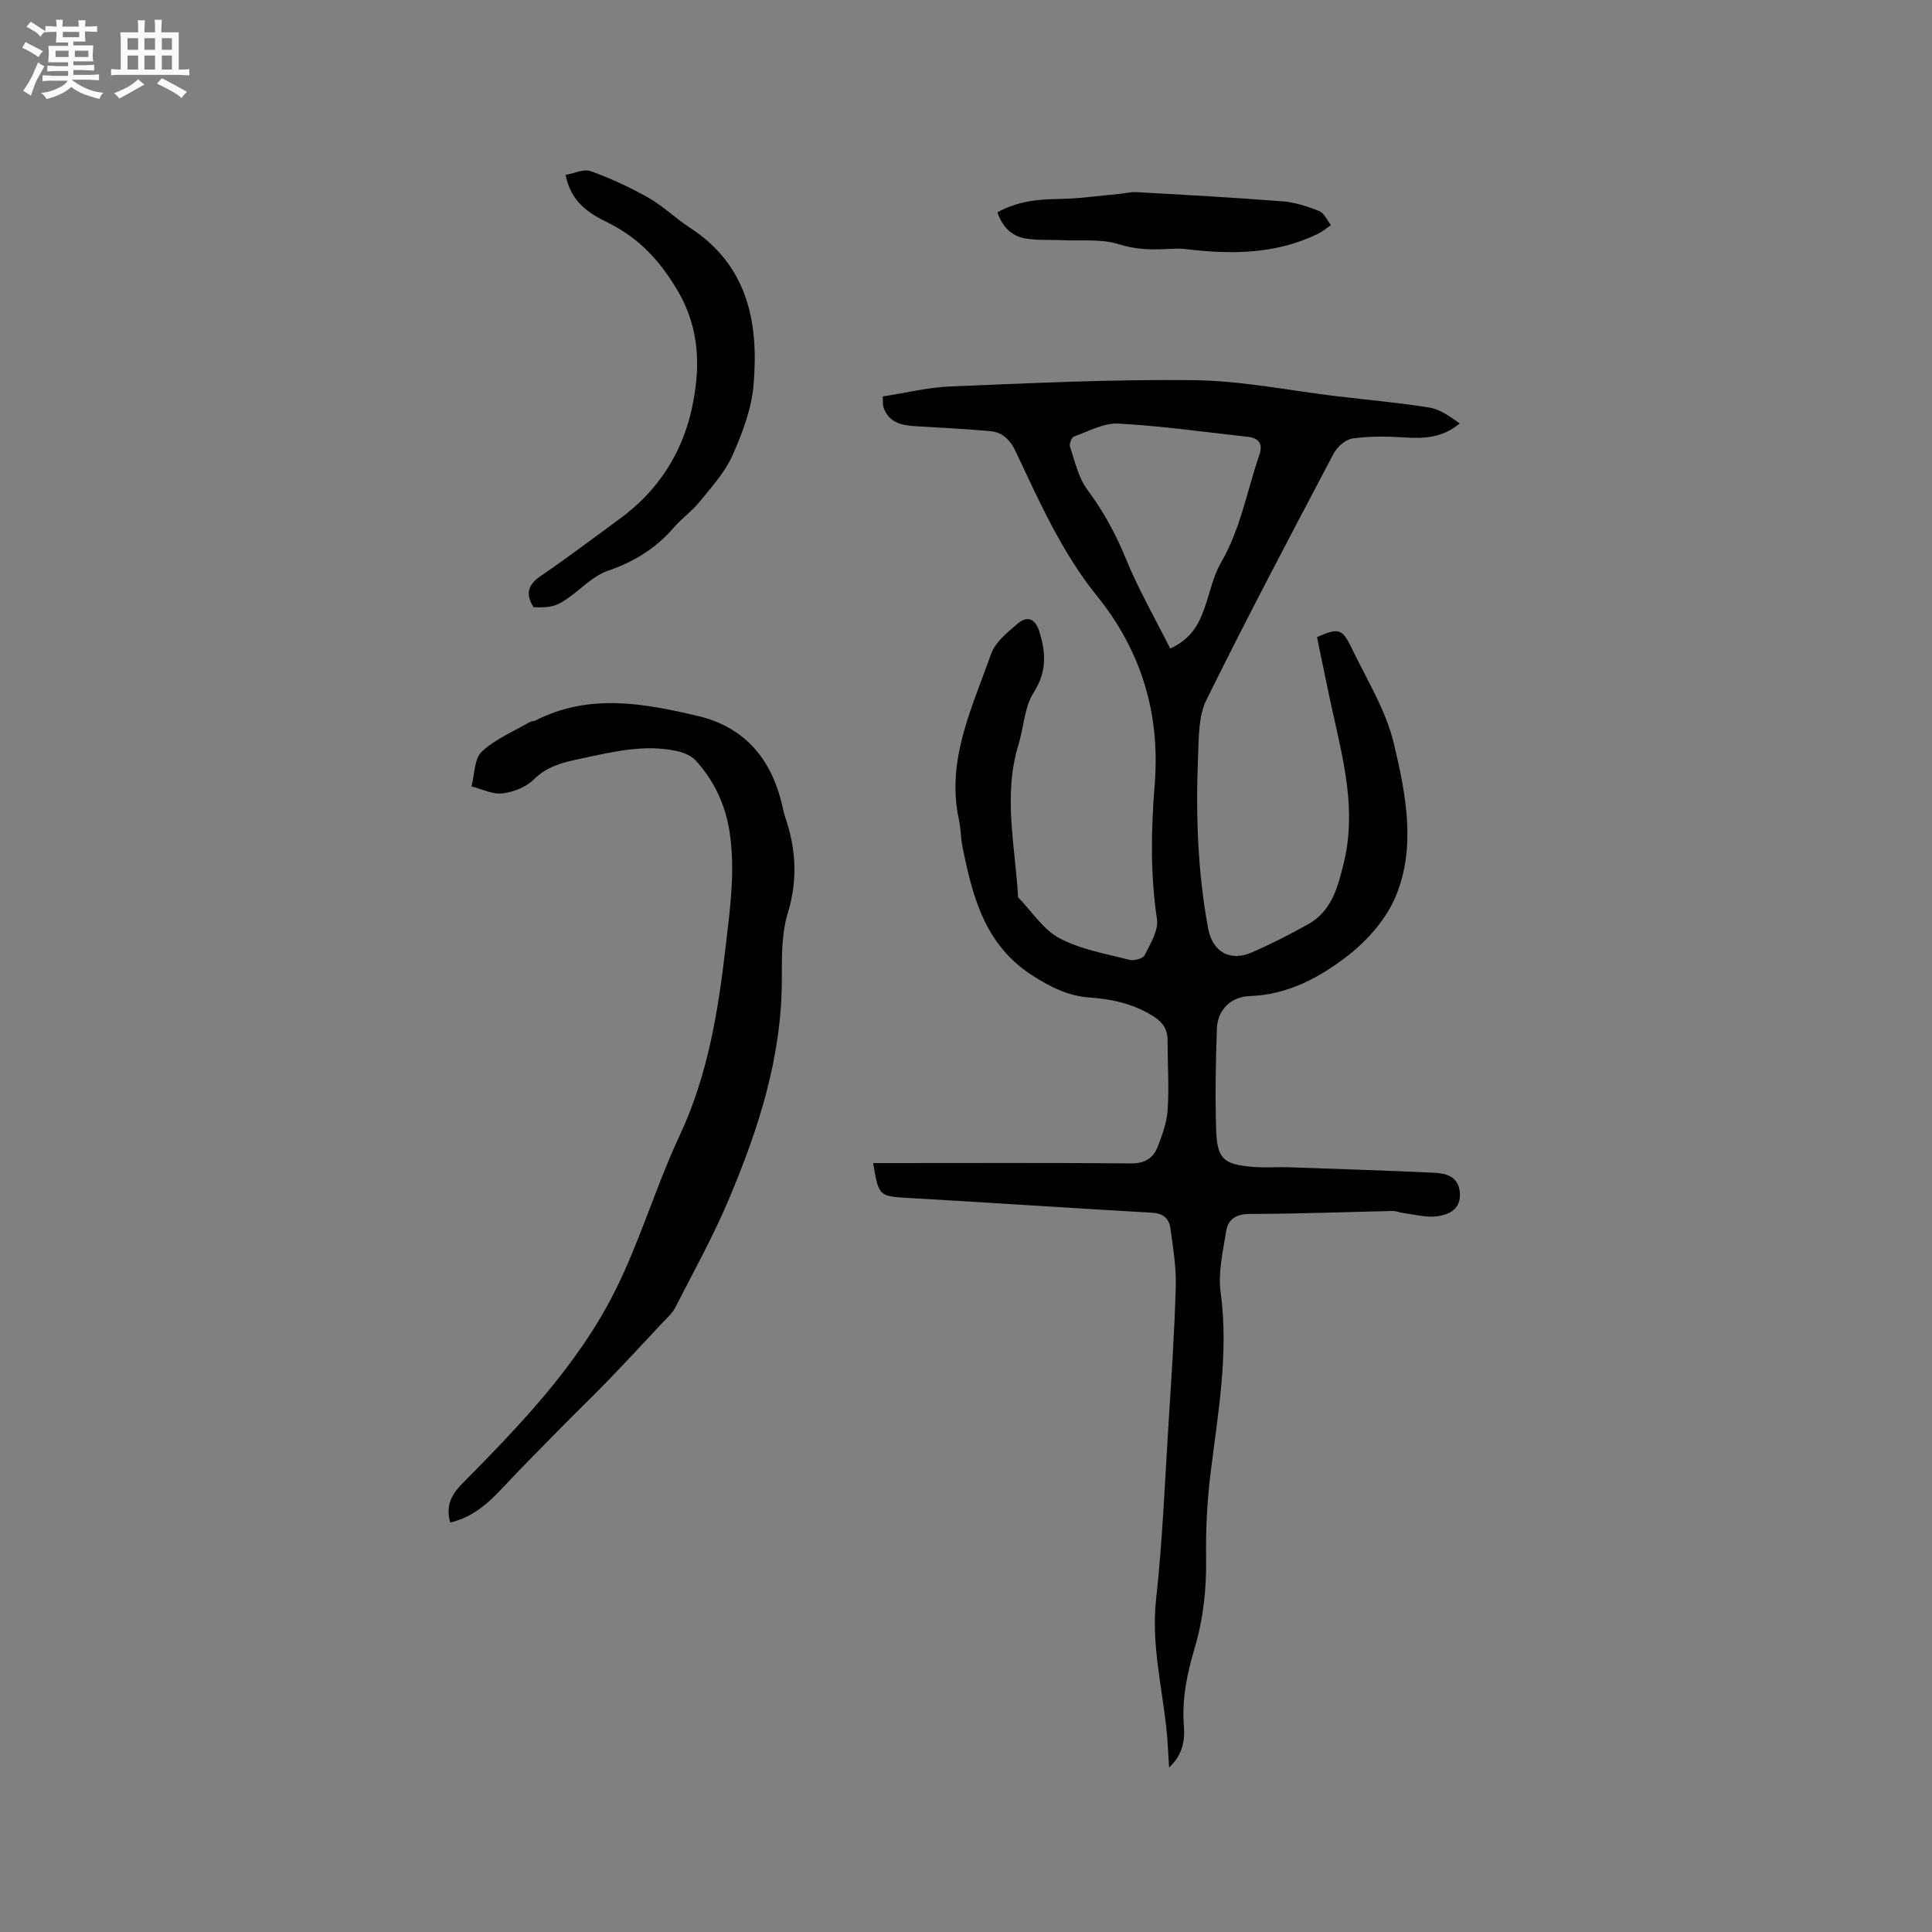 <svg enable-background="new 0 0 400 400" viewBox="0 0 400 400" xmlns="http://www.w3.org/2000/svg"><rect x="0" y="0" width="400" height="400" fill="#808080" stroke="none"/><path d="m6.8 9.5c.6.3 1.3.7 2.1 1.1-.4.4-.7.8-.9 1.2-.7-.4-1.3-.8-1.8-1.1s-1.1-.6-1.6-.8c.2-.4.5-.8.7-1.2.4.2.8.5 1.5.8zm.9 6.9c-.3.6-.5 1.1-.7 1.7s-.4 1.1-.6 1.7c-.6-.4-1.1-.7-1.6-1 .7-1 1.2-1.8 1.5-2.4.3-.5.6-1.1.8-1.7.3-.6.5-1.2.8-1.8.3.3.8.6 1.3.8-.7 1.3-1.2 2.2-1.5 2.7zm.1-11c.4.3 1 .7 1.7 1.1-.5.2-.8.6-1.1 1.1-.5-.6-1-1-1.4-1.2s-.9-.6-1.5-.8c.2-.4.5-.7.9-1.1.5.3.9.6 1.4.9zm10.5 13.1c1 .4 2 .6 3.1.7-.4.4-.7.8-.8 1.3-.9-.2-1.9-.6-3-.9-1-.4-2-.9-2.8-1.6-.5.4-1.1.9-1.9 1.3s-1.9.9-3.3 1.2c-.1-.3-.5-.8-1.1-1.3 1 0 2.1-.3 3.2-.8 1.2-.5 1.9-1 2.3-1.7h-3.2c-.4 0-1 0-2 .1v-1.2c1 0 1.7.1 2 .1h3.3v-1h-2.3c-.2 0-.9 0-2 .1v-1.2c1.2 0 1.9.1 2 .1h2.3v-.8h-4.1c0-.7.1-1.2.1-1.6 0-.5 0-1.1-.1-1.8h4.1v-.7h-2.5c0-.6.1-1.1.1-1.6v-.6h-.5c-.4 0-1 0-1.8.1v-1.3c1.2 0 1.9.1 2.1.1h.2c0-.3 0-.8-.1-1.4h1.4c0 .6-.1 1-.1 1.4h3.4c0-.4 0-.8-.1-1.3h1.5c0 .4-.1.9-.1 1.3.7 0 1.5 0 2.5-.1v1.2c-1 0-1.8-.1-2.5-.1v.6c0 .3 0 .8.1 1.5h-2.5v.8h4.1c0 .7-.1 1.3-.1 1.8s0 1 .1 1.5h-4.1v.8h1.4c.8 0 1.8 0 2.9-.1v1.2c-1 0-1.9-.1-2.8-.1h-1.5v1h3.2c.3 0 1 0 2.1-.1v1.2c-1.1 0-1.8-.1-2.1-.1h-3.4l-.1.1c1.4 1 2.4 1.5 3.4 1.9zm-4.1-6.7v-1.3h-2.7v1.3zm2.2-4.1v-1.1h-3.4v1.1zm1.9 4.1v-1.3h-2.8v1.3z" fill="#fafafb"/><path d="m37 6.7v2.3 5.4c1 0 1.8 0 2.2-.1v1.3c-.6 0-1.5-.1-2.5-.1h-11.9c-.7 0-1.3 0-1.8.1v-1.3c.5 0 1.1.1 2 .1v-5.2c0-1 0-1.8-.1-2.5h3.7c0-1.3 0-2.1-.1-2.5h1.5c0 .4-.1 1.3-.1 2.5h2.2c0-1.2 0-2.1-.1-2.6h1.5c0 .4-.1 1.3-.1 2.6zm-12.3 13.7c-.3-.4-.7-.8-1.1-1.1 1.1-.4 2.1-.9 2.9-1.3.8-.5 1.5-1 2.1-1.6.4.4.9.8 1.3 1.1-2.5 1.4-4.2 2.4-5.2 2.9zm3.9-10.1v-2.4h-2.2v2.4zm0 4.1v-2.9h-2.2v2.9zm3.5-4.1v-2.4h-2.2v2.4zm0 4.1v-2.9h-2.2v2.9zm.4 2.9 1-1.1c.6.3 1.4.7 2.5 1.3s2 1.1 2.7 1.5c-.4.4-.8.8-1.1 1.3-.8-.8-2.5-1.7-5.1-3zm3.1-7v-2.4h-2.1v2.4zm0 4.1v-2.9h-2.1v2.9z" fill="#fafafb"/><g fill="#000001"><path d="m182.77 82.08c4.76-.73 9.34-1.88 13.95-2.07 16.88-.67 33.78-1.52 50.66-1.29 9.9.13 19.77 2.18 29.66 3.35 6.31.75 12.65 1.3 18.92 2.32 2.22.36 4.25 1.85 6.26 3.28-3.55 2.99-7.39 3.16-11.45 2.9-3.56-.23-7.18-.28-10.7.2-1.45.2-3.2 1.71-3.93 3.09-8.94 16.95-17.9 33.9-26.38 51.08-1.63 3.31-1.55 7.61-1.71 11.48-.49 11.99-.12 23.95 2.08 35.8.9 4.86 4.54 6.94 9.07 4.96 3.97-1.74 7.86-3.71 11.64-5.83 4.9-2.75 6.14-7.63 7.38-12.72 2.63-10.75-.03-20.97-2.31-31.28-1.14-5.15-2.17-10.33-3.24-15.44 4.4-1.94 5.2-1.83 7.12 2.16 3.16 6.57 7.18 13.01 8.82 19.97 2.42 10.23 4.59 21.1.46 31.31-1.95 4.81-5.92 9.36-10.1 12.58-5.8 4.47-12.35 8.04-20.26 8.3-3.68.12-6.63 2.66-6.77 6.79-.24 6.97-.37 13.95-.15 20.92.2 6.03 1.53 7.16 7.74 7.66 2.42.2 4.86-.01 7.29.07 10.02.34 20.03.67 30.04 1.13 2.49.11 4.98.72 5.36 3.88.34 2.82-1.15 4.7-4.78 5.15-2.25.28-4.63-.4-6.94-.69-.72-.09-1.44-.43-2.15-.42-9.84.21-19.68.6-29.52.61-2.91 0-4.58 1.08-4.98 3.64-.65 4.15-1.69 8.47-1.14 12.52 1.74 12.73-.56 25.11-2.09 37.61-.7 5.76-1 11.61-.91 17.42.1 6.43-.57 12.67-2.4 18.81-1.54 5.19-2.64 10.43-2.2 15.93.24 3.03-.22 6.05-3.06 8.68-.22-3.16-.3-5.87-.61-8.55-.99-8.74-3.07-17.3-2.08-26.3 1.31-11.89 1.79-23.86 2.54-35.81.6-9.62 1.26-19.23 1.53-28.86.12-4.08-.57-8.2-1.14-12.27-.27-1.9-1.54-2.95-3.77-3.07-16.71-.95-33.41-2.08-50.11-3.04-6.45-.37-6.46-.24-7.63-7.24h3.43c16.65 0 33.3-.08 49.95.07 2.8.03 4.57-1.05 5.48-3.33 1-2.52 1.95-5.21 2.12-7.87.3-4.75-.03-9.53-.03-14.3 0-2.24-.98-3.7-2.85-4.9-4.06-2.6-8.53-3.61-13.24-3.94-4.45-.3-8.18-2.17-11.95-4.6-9.84-6.35-12.37-16.39-14.45-26.77-.35-1.76-.3-3.6-.69-5.36-2.72-12.41 2.74-23.29 6.63-34.38.87-2.48 3.44-4.54 5.59-6.36 1.99-1.68 3.59-.88 4.39 1.63 1.39 4.38 1.62 8.34-1.14 12.67-1.95 3.05-2.06 7.24-3.17 10.87-3.22 10.52-.64 21.03-.07 31.54 2.82 2.89 5.17 6.66 8.56 8.47 4.39 2.34 9.6 3.22 14.51 4.49.94.24 2.78-.26 3.13-.96 1.18-2.37 2.91-5.14 2.56-7.48-1.41-9.33-1.21-18.63-.47-27.92 1.17-14.66-2.79-27.63-11.97-39.01-7.28-9.01-11.9-19.49-16.78-29.81-1.18-2.5-2.72-4.05-5.32-4.29-5.05-.45-10.11-.71-15.17-1-2.97-.17-5.79-.61-6.91-3.94-.21-.62-.1-1.38-.15-2.24zm59.51 52.19c4.37-2.01 5.88-5 7.05-8.23 1.16-3.18 1.78-6.65 3.45-9.53 4.07-7 5.4-14.87 7.96-22.35.79-2.31-.15-3.47-2.39-3.72-8.93-.99-17.85-2.26-26.81-2.74-3.02-.16-6.18 1.61-9.2 2.69-.48.17-1 1.53-.81 2.1 1.03 3.03 1.73 6.4 3.58 8.88 3.33 4.47 5.89 9.16 8 14.32 2.57 6.31 6 12.27 9.17 18.58z"/><path d="m93.21 315.22c-.89-3.25.04-5.55 2.39-7.94 12.07-12.23 24.1-24.67 31.84-40.21 5.12-10.29 8.38-21.5 13.26-31.93 5.86-12.52 7.99-25.74 9.55-39.24.93-8.02 2.06-15.96.74-24.03-.9-5.49-3.22-10.3-6.92-14.39-.9-.99-2.43-1.64-3.79-1.95-6.95-1.56-13.68.2-20.41 1.62-3.39.72-6.63 1.52-9.33 4.21-1.6 1.6-4.24 2.64-6.54 2.91-2.04.24-4.25-.92-6.38-1.46.65-2.45.55-5.7 2.12-7.18 2.77-2.61 6.55-4.16 9.92-6.12.35-.21.85-.16 1.22-.35 11.07-5.64 22.39-3.58 33.65-.91 9.18 2.18 14.69 8.26 17.11 17.26.33 1.23.53 2.49.94 3.69 2.24 6.57 2.61 13 .52 19.85-1.29 4.25-1.24 9.02-1.23 13.55.03 16.14-4.81 31.11-10.97 45.7-3.24 7.68-7.31 15.01-11.11 22.44-.6 1.18-1.7 2.13-2.63 3.12-3.75 4.01-7.48 8.03-11.29 11.98-3.07 3.18-6.26 6.24-9.36 9.39-4.15 4.22-8.33 8.41-12.37 12.73-3.09 3.32-6.35 6.21-10.93 7.26z"/><path d="m110.45 125.71c-1.74-2.83-1.09-4.69 1.52-6.47 5.6-3.83 11.01-7.91 16.48-11.93 7.68-5.63 12.68-13.34 14.71-22.39 1.87-8.32 1.91-16.66-2.89-24.79-3.68-6.23-8.06-10.91-14.45-14.05-3.92-1.92-7.64-4.27-8.72-9.87 1.77-.3 3.76-1.29 5.2-.77 4.12 1.48 8.15 3.35 11.97 5.51 3.02 1.71 5.56 4.24 8.49 6.14 12.09 7.81 14.37 19.73 13.25 32.68-.43 4.94-2.31 9.91-4.35 14.5-1.54 3.47-4.25 6.46-6.68 9.46-1.66 2.05-3.87 3.63-5.6 5.63-3.71 4.28-8.26 7.01-13.62 8.85-2.58.89-4.76 3.04-7.01 4.77-3.16 2.43-4.33 2.9-8.3 2.73z"/><path d="m206.51 43.95c4.18-2.3 8.41-2.7 12.82-2.76 4.09-.05 8.18-.66 12.27-1.03 1.26-.11 2.52-.45 3.76-.38 10.05.57 20.1 1.11 30.13 1.9 2.59.2 5.19 1.04 7.62 2.01 1.04.41 1.65 1.91 2.45 2.91-.88.6-1.7 1.32-2.65 1.79-8.73 4.26-17.95 4.33-27.32 3.19-1.46-.18-2.95-.07-4.43 0-3.25.14-6.31.01-9.58-1.03-3.59-1.13-7.7-.64-11.58-.82-2.62-.13-5.3.09-7.85-.39-2.75-.52-4.65-2.4-5.64-5.39z"/></g></svg>
